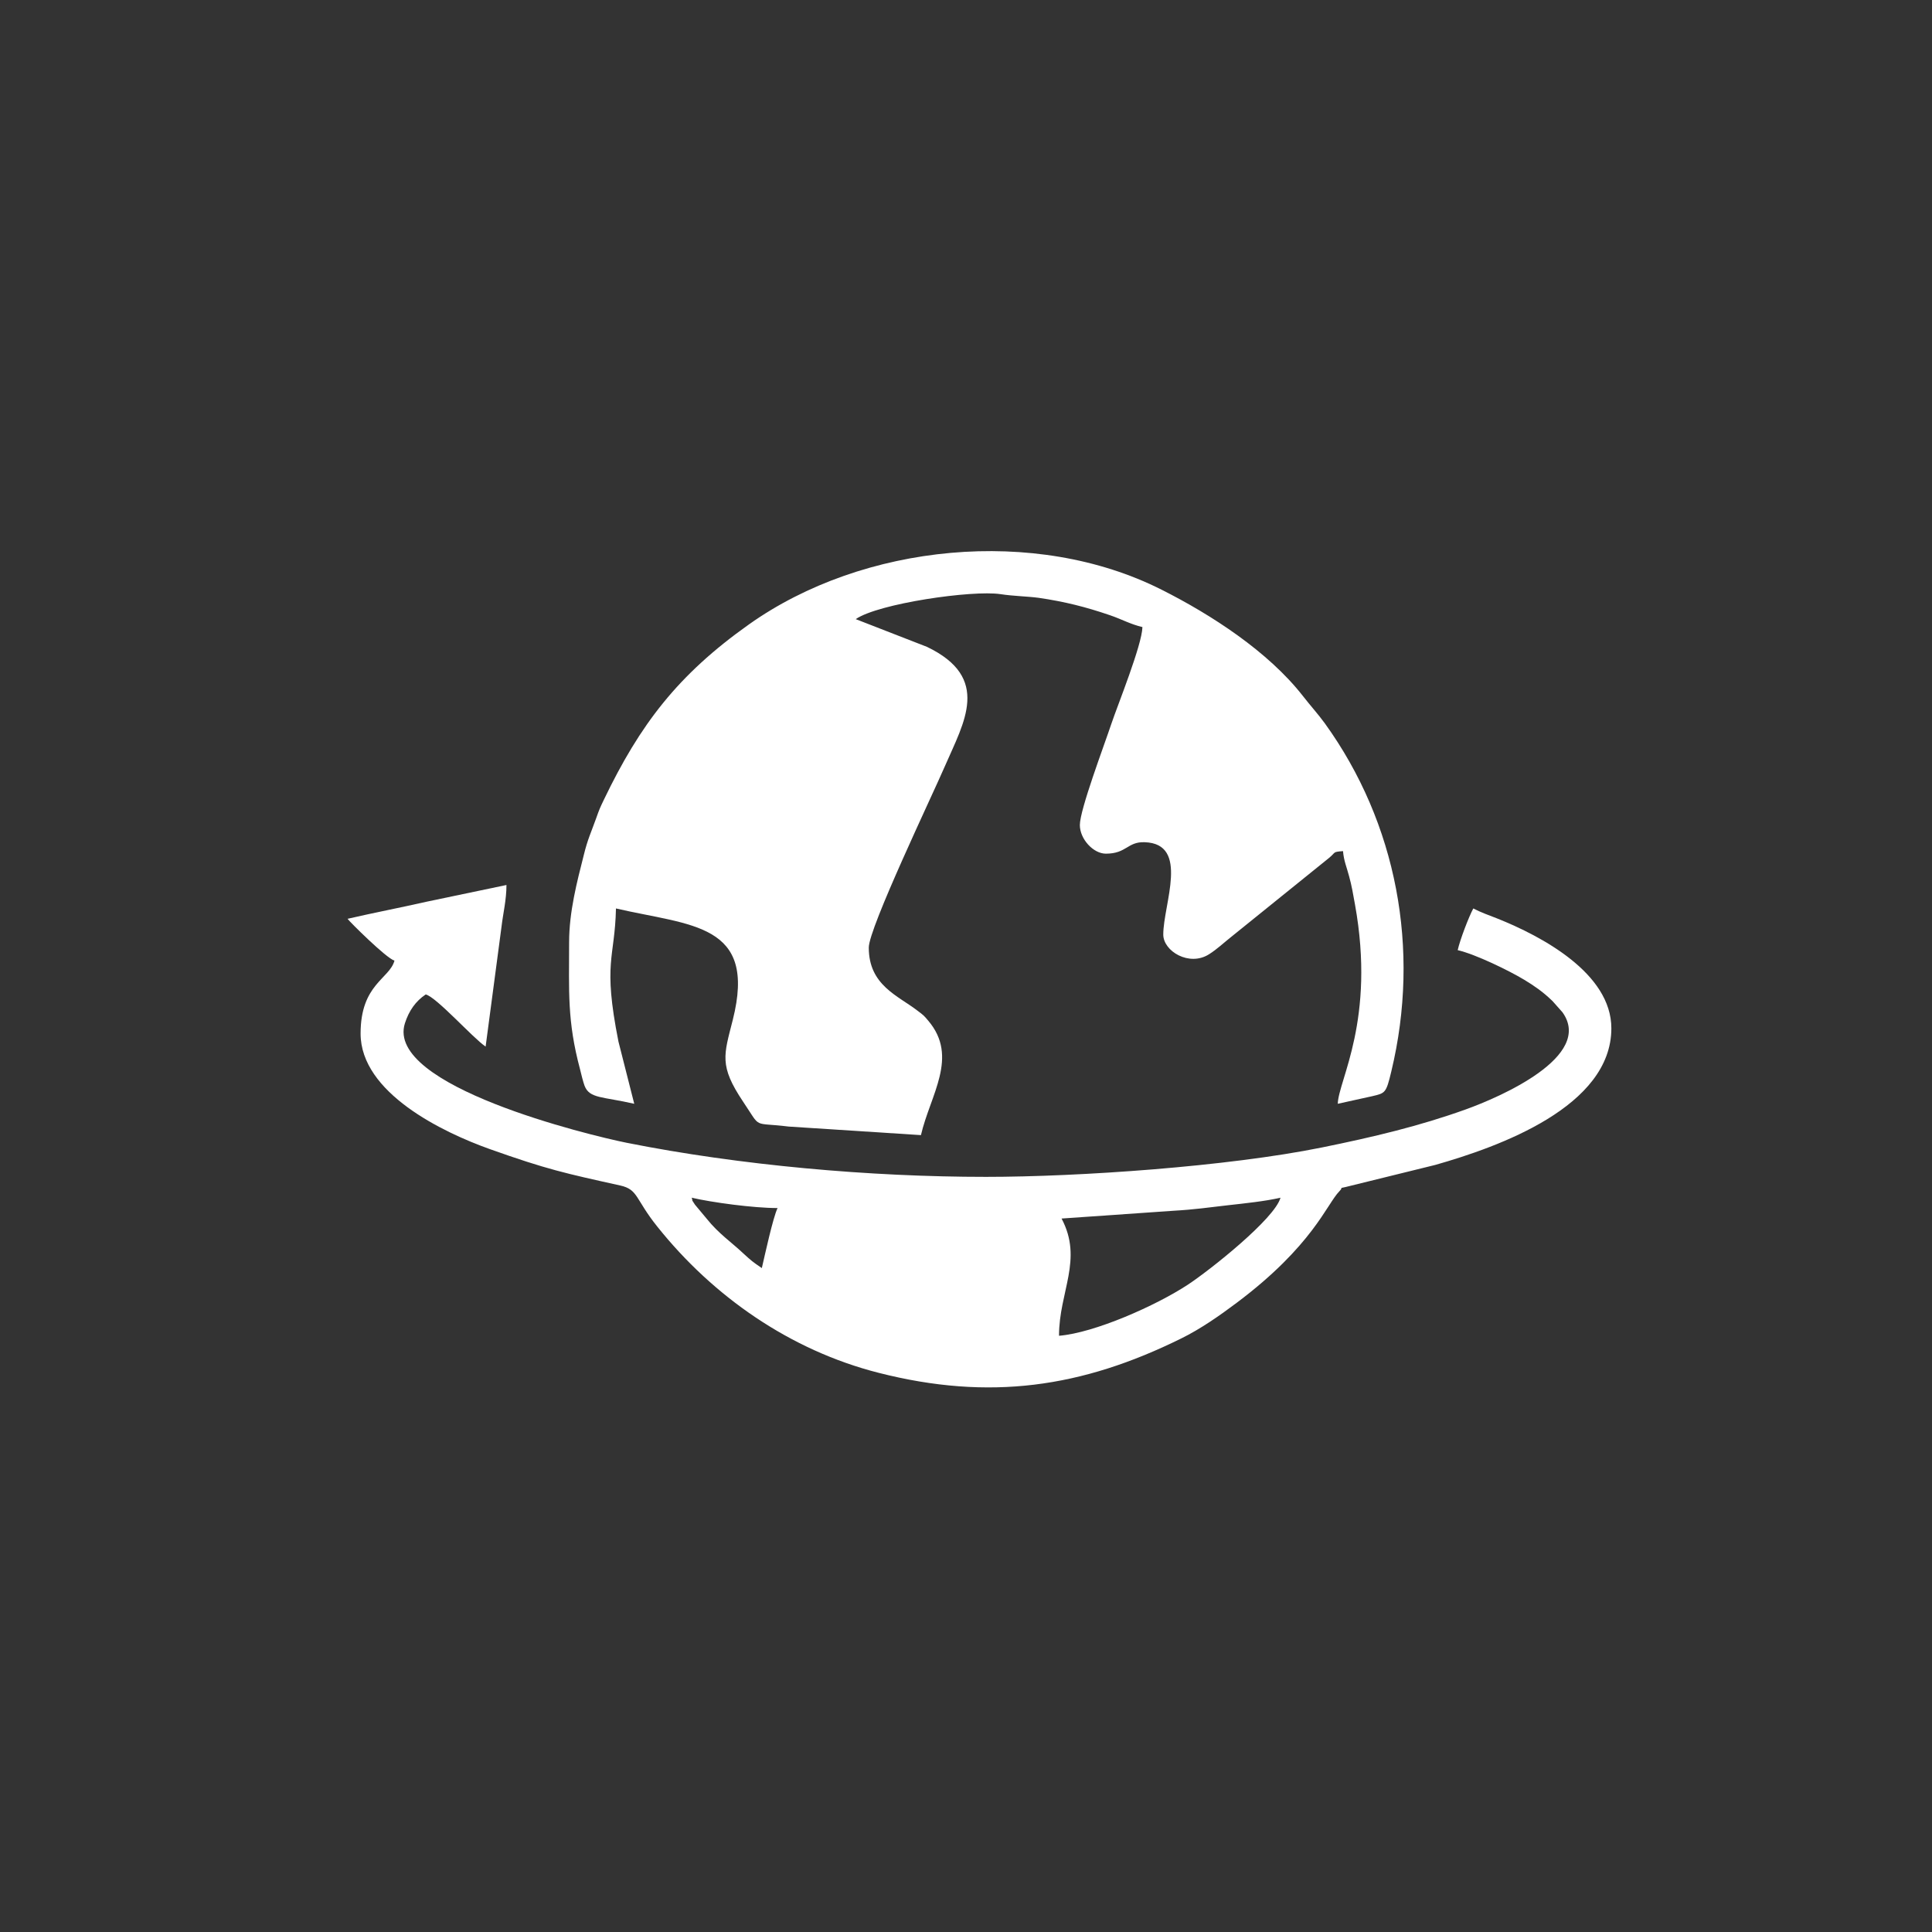 <svg width="28" height="28" viewBox="0 0 28 28" fill="none" xmlns="http://www.w3.org/2000/svg">
<rect x="0" y="0" width="28" height="28" fill="#333333" stroke="none"/>
<path fill-rule="evenodd" clip-rule="evenodd" d="M8.248 13.657C8.248 14.365 8.218 14.794 8.407 15.499C8.415 15.538 8.456 15.697 8.472 15.736C8.544 15.923 8.731 15.891 9.192 15.997L8.963 15.095C8.733 13.936 8.911 13.895 8.927 13.166C10.016 13.419 10.975 13.375 10.62 14.781C10.491 15.291 10.419 15.443 10.77 15.967C11.042 16.371 10.893 16.26 11.43 16.327L13.347 16.451C13.481 15.87 13.899 15.319 13.454 14.794C13.389 14.716 13.385 14.714 13.299 14.649C13.013 14.428 12.591 14.28 12.591 13.733C12.591 13.449 13.516 11.518 13.696 11.1C13.97 10.468 14.37 9.824 13.435 9.375L12.402 8.973C12.727 8.747 14.091 8.549 14.501 8.611C14.681 8.639 14.898 8.643 15.052 8.664C15.429 8.719 15.735 8.796 16.086 8.916C16.262 8.976 16.377 9.045 16.557 9.088C16.55 9.351 16.197 10.221 16.107 10.489C16.001 10.807 15.65 11.735 15.65 11.957C15.65 12.159 15.844 12.372 16.027 12.372C16.329 12.372 16.338 12.197 16.589 12.206C17.245 12.227 16.859 13.105 16.859 13.544C16.859 13.786 17.236 14.012 17.522 13.83C17.637 13.758 17.741 13.659 17.84 13.581L19.261 12.434C19.365 12.349 19.308 12.347 19.464 12.335C19.476 12.478 19.517 12.565 19.552 12.699C19.589 12.831 19.612 12.965 19.637 13.106C19.94 14.78 19.397 15.655 19.388 15.997C19.549 15.96 19.72 15.925 19.882 15.888C20.078 15.842 20.088 15.845 20.164 15.528C20.59 13.756 20.242 11.927 19.201 10.484C19.104 10.35 18.992 10.228 18.881 10.085C18.38 9.444 17.559 8.911 16.834 8.546C15.007 7.625 12.507 7.877 10.855 9.049C9.822 9.781 9.275 10.501 8.751 11.592C8.696 11.707 8.686 11.728 8.64 11.859C8.567 12.063 8.516 12.164 8.46 12.395C8.364 12.774 8.248 13.212 8.248 13.657Z" fill="white"/>
<path fill-rule="evenodd" clip-rule="evenodd" d="M15.348 19.359C15.348 18.719 15.701 18.256 15.385 17.66L17.01 17.547C17.298 17.531 17.524 17.499 17.799 17.467C18.034 17.441 18.339 17.409 18.558 17.358C18.475 17.663 17.533 18.41 17.213 18.62C16.751 18.923 15.863 19.317 15.348 19.359ZM10.023 17.358C10.321 17.427 10.918 17.508 11.269 17.508C11.202 17.649 11.085 18.189 11.041 18.378C10.911 18.29 10.886 18.27 10.768 18.161C10.607 18.009 10.411 17.875 10.244 17.665L10.072 17.459C10.002 17.358 10.051 17.411 10.023 17.358ZM5.037 13.316C5.06 13.352 5.6 13.89 5.717 13.922C5.646 14.188 5.226 14.262 5.226 14.979C5.226 15.838 6.415 16.41 7.1 16.654C7.926 16.948 8.193 17.005 8.989 17.181C9.252 17.24 9.204 17.376 9.527 17.778C10.332 18.786 11.447 19.569 12.734 19.896C14.34 20.305 15.679 20.111 17.123 19.396C17.398 19.261 17.679 19.065 17.926 18.879C19.026 18.053 19.229 17.451 19.41 17.266C19.49 17.185 19.364 17.24 19.559 17.189L20.801 16.883C21.726 16.62 23.353 16.038 23.353 14.903C23.353 14.105 22.344 13.569 21.698 13.311C21.59 13.269 21.456 13.221 21.352 13.166C21.285 13.292 21.161 13.616 21.126 13.77C21.389 13.832 21.869 14.066 22.091 14.2C22.241 14.29 22.365 14.379 22.481 14.49C22.487 14.497 22.495 14.504 22.501 14.509L22.644 14.67C23.104 15.312 21.728 15.904 21.244 16.078C20.577 16.318 19.903 16.479 19.153 16.631C17.794 16.906 15.642 17.056 14.29 17.056C12.608 17.056 10.724 16.889 9.082 16.562C8.544 16.454 5.581 15.739 5.868 14.831C5.927 14.647 6.025 14.509 6.17 14.412C6.331 14.455 6.85 15.041 7.038 15.168L7.268 13.433C7.291 13.235 7.34 13.044 7.34 12.826L6.184 13.068C5.787 13.158 5.418 13.228 5.037 13.316Z" fill="white"/>
</svg>
